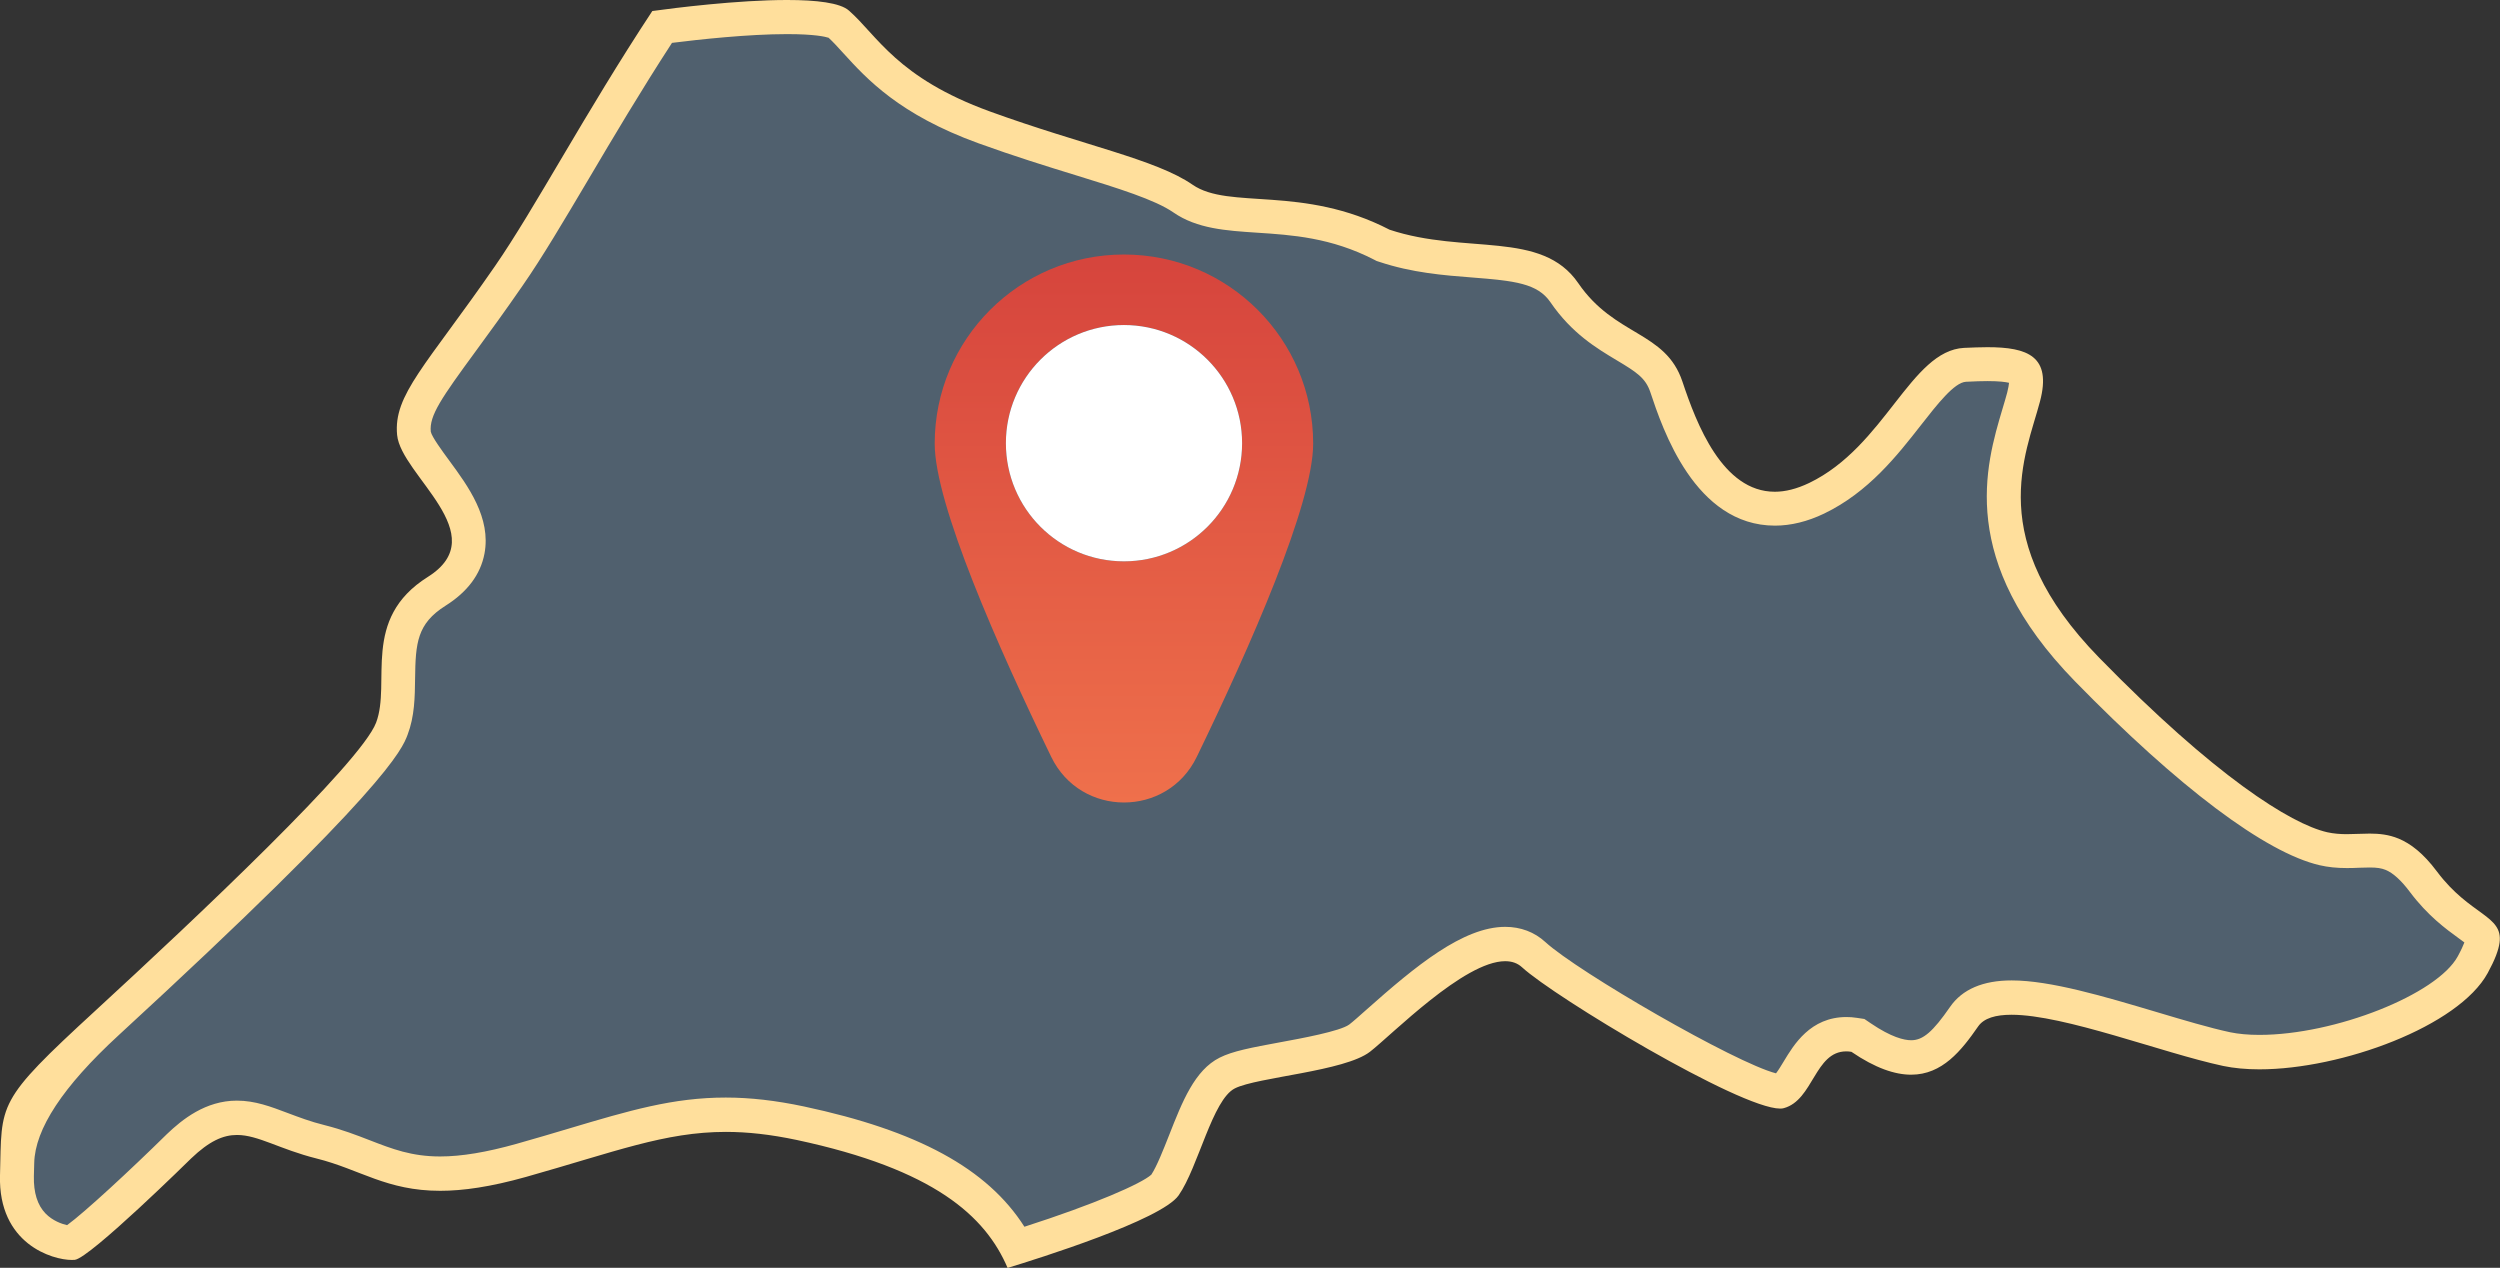 <svg xmlns="http://www.w3.org/2000/svg" data-name="圖層 2" viewBox="0 0 219.83 111.48"><rect x="0" y="0" width="219.83" height="111.48" fill="#333333" stroke="none"/><defs><linearGradient id="a" x1="98.83" x2="98.83" y1="101.47" y2="21" data-name="未命名漸層 200" gradientUnits="userSpaceOnUse"><stop offset="0" stop-color="#ff8c55"/><stop offset="1" stop-color="#d5433c"/></linearGradient></defs><path d="M89.4 109.67c-2.86-5.33-8.81-8.73-19.02-10.9-2.36-.5-4.5-.74-6.55-.74-4.42 0-8.17 1.12-13.35 2.66-1.42.42-2.95.88-4.64 1.36-2.77.78-5.1 1.16-7.13 1.16-2.8 0-4.61-.71-6.71-1.52-1.17-.45-2.37-.92-3.79-1.28-1.34-.34-2.45-.75-3.43-1.12-1.4-.53-2.61-.99-3.94-.99-1.71 0-3.28.77-5.08 2.49-3.72 3.67-8.29 7.85-9.48 8.5-.67-.03-2.18-.34-3.34-1.53-1.01-1.04-1.5-2.51-1.45-4.37l.03-1.14c.1-4.95.1-5.14 7.89-12.3 23.38-21.49 24.63-24.79 25.05-25.87.53-1.38.55-2.93.56-4.42.03-2.87.07-5.58 3.39-7.66 1.55-.98 2.48-2.18 2.74-3.58.48-2.52-1.27-4.9-2.82-7-.87-1.18-1.85-2.52-1.93-3.31-.19-1.96.95-3.63 4.27-8.16 1.11-1.52 2.5-3.41 4.07-5.68 1.7-2.45 3.58-5.63 5.76-9.31 2.26-3.82 4.81-8.12 7.72-12.58 2.19-.29 7.13-.87 11-.87s4.44.54 4.47.56c.51.45 1 .99 1.57 1.61 1.97 2.16 4.66 5.12 11.28 7.52 3.11 1.13 5.97 2.01 8.49 2.79 4.01 1.24 7.18 2.21 9 3.47 1.74 1.2 3.98 1.35 6.59 1.52 3.05.2 6.84.44 10.91 2.54l.1.05.11.04c2.73.91 5.44 1.12 7.83 1.31 3.98.31 6.49.62 8 2.82 1.7 2.48 3.74 3.7 5.38 4.68 1.73 1.03 2.98 1.78 3.59 3.62 1.07 3.2 3.57 10.71 9.54 10.7 1.18 0 2.41-.31 3.67-.92 3.59-1.73 5.92-4.71 7.97-7.34 1.8-2.31 3.36-4.31 5.08-4.4.7-.04 1.36-.06 1.98-.06 2.21 0 2.96.37 3.19.67.27.35.26 1.14-.02 2.21-.12.46-.27.95-.42 1.46-1.4 4.68-3.74 12.52 6 22.49 8.78 8.99 16.36 14.74 20.79 15.76.62.14 1.28.21 2.06.21.36 0 .71-.01 1.07-.03.31-.01.63-.02.94-.02.82 0 1.41.1 1.96.33.92.38 1.82 1.17 2.75 2.42 1.45 1.93 2.9 2.98 3.95 3.75 1.32.95 1.3 1.05 1.25 1.4-.06.49-.36 1.21-.87 2.15-2.08 3.81-11.55 7.69-18.76 7.69-1.08 0-2.05-.09-2.88-.27-1.88-.4-4.19-1.09-6.63-1.82-4.47-1.33-9.09-2.71-12.28-2.71-2 0-3.4.56-4.17 1.68-1.57 2.27-2.84 3.59-4.66 3.59-1.22 0-2.7-.59-4.41-1.75l-.28-.19-.33-.05c-.24-.04-.47-.05-.69-.05-2.32 0-3.42 1.83-4.22 3.17-.52.87-1.02 1.7-1.65 1.87-2.74-.01-18.61-9.28-21.62-12.04-.67-.61-1.53-.93-2.5-.93-3.18 0-7.27 3.41-11.2 6.89-.67.6-1.25 1.11-1.6 1.39-1.03.8-4.32 1.4-6.73 1.85-2.42.44-3.96.74-4.91 1.22-1.69.84-2.63 3.23-3.72 6-.58 1.48-1.19 3.02-1.79 3.88-.62.89-5.27 3.01-13.02 5.43Z" style="fill:#50606e;stroke-width:0"/><path d="M69.23 3c2.41 0 3.35.23 3.63.32.4.37.82.83 1.3 1.36 2.07 2.27 4.91 5.39 11.88 7.92 3.15 1.14 6.02 2.03 8.56 2.81 3.73 1.15 6.96 2.15 8.58 3.27 2.08 1.44 4.64 1.6 7.34 1.78 3.06.2 6.52.42 10.32 2.38l.21.11.22.07c2.9.97 5.71 1.19 8.18 1.38 3.74.29 5.75.52 6.88 2.17 1.88 2.75 4.08 4.06 5.85 5.12 1.74 1.04 2.52 1.55 2.94 2.8 1.07 3.21 3.91 11.73 10.96 11.73 1.4 0 2.86-.36 4.32-1.06 3.91-1.88 6.45-5.14 8.5-7.76 1.45-1.85 2.94-3.77 3.97-3.83.78-.04 1.39-.06 1.91-.06 1.02 0 1.58.08 1.88.15-.02.18-.06.46-.16.85-.12.45-.26.92-.41 1.42-1.49 5-3.99 13.36 6.36 23.97 9.11 9.33 16.75 15.07 21.52 16.18.74.17 1.5.25 2.4.25.38 0 .75-.01 1.13-.03.29-.01.59-.02.88-.02.62 0 1.02.06 1.39.21l.76-1.83-.76 1.83c.66.27 1.37.92 2.13 1.93 1.58 2.11 3.2 3.28 4.27 4.06.17.12.36.26.53.39-.1.26-.27.65-.58 1.22-1.83 3.36-10.8 6.91-17.45 6.91-.97 0-1.83-.08-2.56-.23-1.82-.39-4.1-1.07-6.51-1.79-4.57-1.36-9.3-2.77-12.71-2.77-2.52 0-4.34.78-5.41 2.32-1.52 2.2-2.39 2.94-3.42 2.94-.63 0-1.75-.26-3.56-1.49l-.56-.38-.67-.1c-.31-.05-.61-.07-.91-.07-3.17 0-4.63 2.44-5.51 3.9-.2.33-.47.78-.68 1.05-3.59-.92-17.41-8.91-20.29-11.55-.95-.87-2.16-1.33-3.52-1.33-3.71 0-7.88 3.44-12.19 7.27-.62.55-1.21 1.08-1.53 1.32-.8.59-4.23 1.22-6.08 1.56-2.55.47-4.18.78-5.31 1.35-2.2 1.1-3.29 3.87-4.44 6.8-.51 1.29-1.08 2.74-1.57 3.49-.89.8-4.97 2.59-11.16 4.58-3.27-5.13-9.4-8.45-19.4-10.58-2.46-.52-4.71-.78-6.86-.78-4.64 0-8.47 1.14-13.78 2.72-1.45.43-2.94.88-4.62 1.35-2.64.74-4.84 1.11-6.72 1.11-2.51 0-4.21-.66-6.17-1.42-1.21-.47-2.46-.95-3.97-1.33-1.26-.31-2.27-.7-3.26-1.07-1.48-.56-2.87-1.09-4.47-1.09-2.76 0-4.81 1.66-6.15 2.94-3.23 3.18-7.24 6.89-8.78 8.01-.48-.11-1.26-.38-1.89-1.02-.72-.74-1.06-1.84-1.03-3.28l.03-1.15q.09-4.5 7.4-11.23C34.05 69.32 35.35 65.9 35.84 64.61c.62-1.63.64-3.31.66-4.94.04-3.13.17-4.83 2.68-6.41 1.92-1.21 3.07-2.74 3.42-4.57.6-3.16-1.44-5.94-3.08-8.17-.62-.84-1.55-2.11-1.64-2.56-.14-1.42.92-2.94 3.99-7.13 1.12-1.53 2.51-3.43 4.09-5.72 1.73-2.49 3.62-5.69 5.82-9.4 2.15-3.64 4.57-7.72 7.31-11.94 2.39-.3 6.7-.77 10.12-.77m.02-3c-4.37 0-9.93.7-11.87.97-5.92 8.98-10.35 17.4-13.84 22.44-6.07 8.77-8.94 11.3-8.6 14.84.34 3.54 8.6 8.77 2.7 12.48-5.9 3.71-3.2 9.28-4.55 12.82-1.35 3.54-15.85 17.2-24.66 25.3C-.4 96.94.17 96.94 0 103.35c-.16 6.04 4.62 7.44 6.31 7.44.1 0 .19 0 .27-.01 1.35-.17 10.22-8.91 10.22-8.91 1.61-1.54 2.82-2.07 4.04-2.07 1.86 0 3.73 1.25 7 2.07 3.81.95 6.14 2.84 10.87 2.84 1.99 0 4.41-.34 7.54-1.22 7.81-2.2 12.21-3.96 17.58-3.96 1.89 0 3.91.22 6.23.71 12.08 2.58 16.59 6.69 18.54 11.25 2.66-.81 13.52-4.21 15.04-6.38 1.73-2.48 2.97-8.42 4.95-9.41 1.98-.99 9.65-1.49 11.88-3.22 1.92-1.49 8.27-7.96 11.88-7.96.58 0 1.08.16 1.49.54 2.87 2.63 19.13 12.42 22.69 12.42.13 0 .24-.01.33-.04 2.59-.71 2.72-4.99 5.48-4.99.15 0 .3.01.46.04 2.11 1.44 3.83 2.01 5.25 2.01 2.74 0 4.42-2.12 5.89-4.24.51-.74 1.55-1.03 2.94-1.03 4.67 0 13.25 3.35 18.6 4.5.96.2 2.03.3 3.19.3 7.23 0 17.52-3.78 20.08-8.47.64-1.17.95-2.01 1.04-2.67-.67.03-1.07.05-1.07.05s.4-.02 1.07-.05c.32-2.43-2.58-2.36-5.5-6.25-1.21-1.62-2.32-2.46-3.38-2.9-.34.54-.54.85-.54.85s.2-.31.54-.85c-.87-.36-1.71-.44-2.54-.44-.67 0-1.34.05-2.01.05-.56 0-1.14-.04-1.73-.17-3.22-.74-9.9-4.95-20.05-15.35-10.15-10.4-6.44-17.82-5.2-22.53 1.05-3.98-1.09-4.77-4.62-4.77-.64 0-1.34.03-2.06.06-4.7.25-6.93 8.66-13.62 11.88-1.11.53-2.11.77-3.02.77-4.6 0-6.88-5.96-8.12-9.68-1.49-4.46-5.94-3.96-9.16-8.66-3.22-4.7-9.9-2.48-16.59-4.7-7.67-3.96-14.11-1.73-17.33-3.96-3.22-2.23-9.65-3.47-17.82-6.44S77.14 3.12 74.66.94c-.77-.7-2.9-.94-5.43-.94Z" style="fill:#ffdf9c;stroke-width:0"/><path d="M98.83 22.38c-9.19 0-16.64 7.44-16.64 16.63 0 5.31 5.56 17.88 10.25 27.55 2.59 5.34 10.2 5.34 12.79 0 4.69-9.67 10.24-22.24 10.24-27.55 0-9.19-7.45-16.63-16.64-16.63Zm0 26.98c-5.73 0-10.38-4.65-10.38-10.39s4.65-10.39 10.38-10.39 10.39 4.65 10.39 10.39-4.65 10.39-10.39 10.39Z" style="stroke-width:0;fill:url(#a)"/><path d="M109.22 38.97c0 5.74-4.65 10.39-10.39 10.39s-10.38-4.65-10.38-10.39 4.65-10.39 10.38-10.39 10.39 4.65 10.39 10.39Z" style="fill:#fff;stroke-width:0"/></svg>